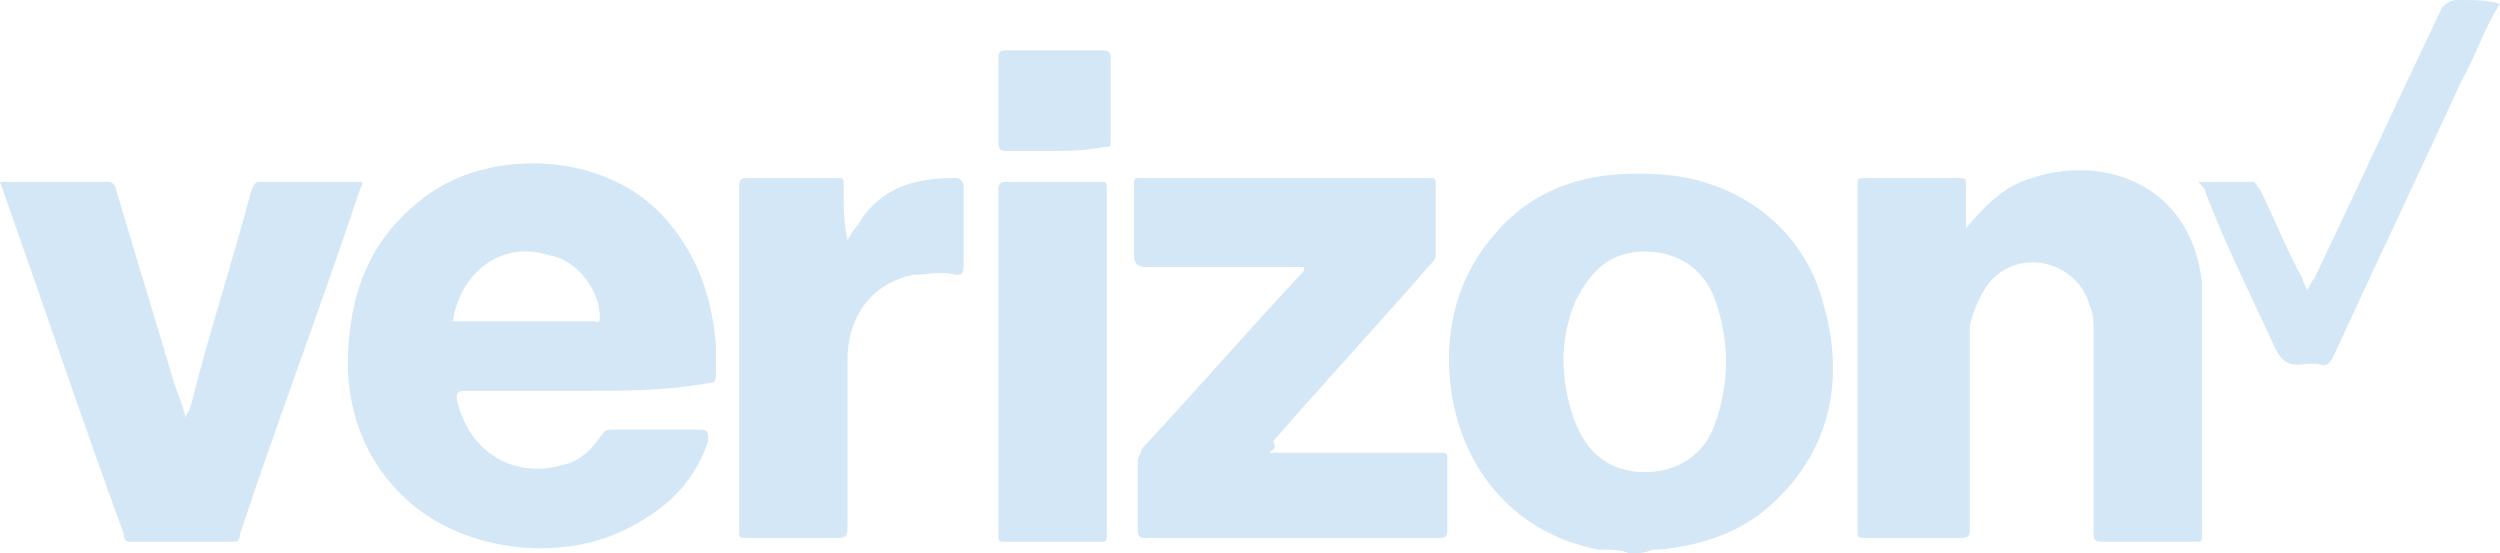 <?xml version="1.0" encoding="utf-8"?>
<!-- Generator: Adobe Illustrator 25.2.1, SVG Export Plug-In . SVG Version: 6.00 Build 0)  -->
<svg version="1.1" id="Layer_1" xmlns="http://www.w3.org/2000/svg" xmlns:xlink="http://www.w3.org/1999/xlink" x="0px" y="0px"
	 viewBox="0 0 64.6 14.3" style="enable-background:new 0 0 64.6 14.3;" xml:space="preserve">
<style type="text/css">
	.st0{fill:#D3E7F7;}
	.st1{fill:#0155A1;}
	.st2{fill:#FBA702;}
	.st3{fill:#FCFEFF;}
	.st4{fill:#036ED4;}
	.st5{fill:#006CD3;}
	.st6{fill:#050306;}
	.st7{fill:#03B1AE;}
	.st8{fill:#00AD39;}
	.st9{fill:#FF495C;}
	.st10{fill:#017EAE;}
	.st11{fill:#CA4929;}
	.st12{fill:#F59001;}
	.st13{fill:#CDD0D2;}
	.st14{fill:#0863FF;}
	.st15{fill:#F14D02;}
	.st16{fill:#FED853;}
	.st17{fill:#2C323B;}
	.st18{fill:#EE5B65;}
	.st19{fill:#32B3E8;}
	.st20{fill:#2A8AC6;}
	.st21{fill:#D6445D;}
	.st22{fill:#960A2C;}
	.st23{fill:#010101;}
	.st24{fill:#D72B11;}
	.st25{fill:#E41231;}
	.st26{fill:#F01523;}
	.st27{fill:#93DD01;}
	.st28{fill:#249633;}
	.st29{fill:#242424;}
	.st30{fill:#C80126;}
	.st31{fill:#020202;}
	.st32{fill:#959798;}
	.st33{fill:#EE1818;}
	.st34{fill:#242021;}
	.st35{fill:#002A3B;}
	.st36{fill:#205053;}
	.st37{fill:#235153;}
	.st38{fill:#15AA9E;}
	.st39{fill:#09AC9D;}
	.st40{fill:#05716B;}
	.st41{fill:#F49200;}
	.st42{fill:#E25100;}
	.st43{fill:#0223FE;}
	.st44{fill:#04CBFE;}
	.st45{fill:#F47264;}
	.st46{fill:#F24731;}
	.st47{fill:#F8A197;}
	.st48{fill:#233240;}
	.st49{fill:#FE6D52;}
	.st50{fill:#124FFF;}
	.st51{fill:#F56D58;}
	.st52{fill:#75C4E2;}
	.st53{fill:#E0044D;}
	.st54{fill:#3B267C;}
	.st55{fill:#DD1937;}
	.st56{fill:#01B3FE;}
	.st57{fill:#454545;}
	.st58{fill:#AB56B3;}
	.st59{fill:#031A28;}
	.st60{fill:#53CD8E;}
	.st61{fill:#1B0E65;}
	.st62{fill:#060250;}
	.st63{fill:#02AA47;}
	.st64{fill:#060605;}
	.st65{fill:#221E5D;}
	.st66{fill:#F2574D;}
	.st67{fill:#FE6F05;}
	.st68{fill:#D2D1D0;}
</style>
<g>
	<path class="st0" d="M42.1,14.3c-0.2-0.1-0.5-0.1-0.8-0.1c-2.1-0.4-3.5-2-3.8-4.1c-0.2-1.4,0.1-2.8,1-3.9c1.1-1.4,2.6-1.8,4.3-1.7
		c2.1,0.1,3.8,1.4,4.3,3.3c0.6,2,0.2,3.9-1.4,5.3c-0.8,0.7-1.8,1-2.8,1.1c-0.1,0-0.2,0-0.2,0C42.5,14.3,42.3,14.3,42.1,14.3z
		 M40.4,9.3c0,0.5,0.1,1.1,0.3,1.6c0.3,0.8,0.9,1.3,1.8,1.3c0.8,0,1.5-0.4,1.8-1.2c0.4-1.1,0.4-2.2,0-3.3c-0.3-0.8-1-1.2-1.8-1.2
		c-0.9,0-1.4,0.5-1.8,1.3C40.5,8.3,40.4,8.8,40.4,9.3z"/>
	<path class="st0" d="M64.6,0.1c-0.4,0.6-0.6,1.3-1,2c-1.1,2.4-2.2,4.7-3.3,7.1c-0.1,0.2-0.2,0.3-0.4,0.2c-0.1,0-0.2,0-0.3,0
		c-0.5,0.1-0.7-0.1-0.9-0.6c-0.6-1.3-1.2-2.5-1.7-3.8c0-0.1-0.1-0.2-0.2-0.3c0.5,0,0.9,0,1.4,0c0.1,0,0.1,0.1,0.2,0.2
		c0.4,0.8,0.7,1.6,1.1,2.3c0,0.1,0.1,0.2,0.1,0.3c0.1-0.1,0.1-0.2,0.2-0.3c1.1-2.3,2.2-4.7,3.3-7C63.2,0.1,63.3,0,63.5,0
		C63.9,0,64.3,0,64.6,0.1C64.6,0,64.6,0,64.6,0.1z"/>
	<path class="st0" d="M15.1,10.1c-1,0-2.1,0-3.1,0c-0.2,0-0.2,0.1-0.2,0.2c0.3,1.4,1.5,2.1,2.8,1.7c0.4-0.1,0.7-0.4,0.9-0.7
		c0.1-0.1,0.1-0.2,0.3-0.2c0.8,0,1.5,0,2.3,0c0.2,0,0.2,0.1,0.2,0.3c-0.3,0.9-0.9,1.6-1.8,2.1c-1.8,1.1-4.5,0.8-6-0.6
		c-1.1-1-1.6-2.4-1.5-3.9c0.1-1.7,0.7-3,2.1-4c1.7-1.2,4.8-1.1,6.3,0.9c0.7,0.9,1,1.9,1.1,3c0,0.3,0,0.5,0,0.8
		c0,0.2-0.1,0.2-0.2,0.2C17.2,10.1,16.1,10.1,15.1,10.1z M11.7,8.3c0.2,0,0.4,0,0.6,0c1,0,2,0,3,0c0.1,0,0.2,0.1,0.2-0.1
		c0-0.7-0.6-1.5-1.3-1.6C13,6.2,11.9,7,11.7,8.3z"/>
	<path class="st0" d="M50.8,5.9c0.5-0.6,1-1.1,1.7-1.3c1.8-0.6,4.1,0.1,4.4,2.7c0,0.2,0,0.5,0,0.7c0,1.9,0,3.8,0,5.8
		c0,0.2,0,0.2-0.2,0.2c-0.8,0-1.6,0-2.4,0c-0.2,0-0.2-0.1-0.2-0.2c0-1.7,0-3.5,0-5.2c0-0.2,0-0.5-0.1-0.7c-0.3-1.1-1.7-1.5-2.5-0.7
		C51.2,7.5,51,8,50.9,8.4c0,0.2,0,0.4,0,0.6c0,1.6,0,3.2,0,4.7c0,0.2-0.1,0.2-0.3,0.2c-0.8,0-1.6,0-2.4,0c-0.2,0-0.2,0-0.2-0.2
		c0-3,0-5.9,0-8.9c0-0.2,0-0.2,0.2-0.2c0.8,0,1.6,0,2.4,0c0.2,0,0.2,0,0.2,0.2C50.8,5.2,50.8,5.6,50.8,5.9z"/>
	<path class="st0" d="M32.8,11.7c0.7,0,1.3,0,1.9,0c0.8,0,1.7,0,2.5,0c0.2,0,0.2,0,0.2,0.2c0,0.6,0,1.2,0,1.8c0,0.1,0,0.2-0.2,0.2
		c-2.5,0-5.1,0-7.6,0c-0.1,0-0.2,0-0.2-0.2c0-0.6,0-1.2,0-1.8c0-0.1,0.1-0.2,0.1-0.3c1.4-1.5,2.7-3,4.1-4.5c0.1-0.1,0.1-0.1,0.1-0.2
		c-0.1,0-0.2,0-0.2,0c-1.3,0-2.6,0-3.9,0c-0.2,0-0.3-0.1-0.3-0.3c0-0.6,0-1.2,0-1.8c0-0.2,0-0.2,0.2-0.2c2.5,0,4.9,0,7.4,0
		c0.2,0,0.2,0,0.2,0.2c0,0.6,0,1.2,0,1.8c0,0.1-0.1,0.2-0.2,0.3c-1.3,1.5-2.7,3-4,4.5C33,11.6,32.9,11.6,32.8,11.7z"/>
	<path class="st0" d="M0,4.7c0.9,0,1.9,0,2.8,0c0.1,0,0.2,0.1,0.2,0.2c0.5,1.7,1,3.3,1.5,5c0.1,0.3,0.2,0.5,0.3,0.9
		c0-0.1,0.1-0.2,0.1-0.2C5.4,8.6,6,6.8,6.5,4.9c0.1-0.2,0.1-0.2,0.3-0.2c0.8,0,1.6,0,2.4,0c0.2,0,0.2,0,0.1,0.2
		c-1,3-2.1,5.9-3.1,8.9C6.2,13.9,6.2,14,6,14c-0.9,0-1.8,0-2.6,0c-0.1,0-0.2,0-0.2-0.2C2.1,10.8,1.1,7.8,0,4.7C0,4.7,0,4.7,0,4.7z"
		/>
	<path class="st0" d="M21.9,6.2C22,6,22.2,5.8,22.3,5.6c0.6-0.8,1.4-1,2.4-1c0.1,0,0.2,0.1,0.2,0.2c0,0.7,0,1.4,0,2.1
		c0,0.2-0.1,0.2-0.2,0.2c-0.4-0.1-0.7,0-1.1,0c-1,0.2-1.7,1-1.7,2.2c0,1.4,0,2.8,0,4.2c0,0.4,0,0.4-0.4,0.4c-0.7,0-1.5,0-2.2,0
		c-0.2,0-0.2,0-0.2-0.2c0-3,0-5.9,0-8.9c0-0.2,0.1-0.2,0.2-0.2c0.8,0,1.5,0,2.3,0c0.2,0,0.2,0,0.2,0.2C21.8,5.3,21.8,5.8,21.9,6.2
		C21.9,6.2,21.9,6.2,21.9,6.2z"/>
	<path class="st0" d="M28.6,9.4c0,1.5,0,2.9,0,4.4c0,0.2,0,0.2-0.2,0.2c-0.8,0-1.6,0-2.4,0c-0.2,0-0.2,0-0.2-0.2c0-3,0-5.9,0-8.9
		c0-0.2,0.1-0.2,0.2-0.2c0.8,0,1.6,0,2.4,0c0.2,0,0.2,0,0.2,0.2C28.6,6.4,28.6,7.9,28.6,9.4z"/>
	<path class="st0" d="M27.2,3.9c-0.4,0-0.8,0-1.2,0c-0.1,0-0.2,0-0.2-0.2c0-0.7,0-1.4,0-2.2c0-0.1,0-0.2,0.2-0.2c0.8,0,1.7,0,2.5,0
		c0.2,0,0.2,0.1,0.2,0.2c0,0.7,0,1.4,0,2.1c0,0.2,0,0.2-0.2,0.2C28,3.9,27.6,3.9,27.2,3.9z"/>
</g>
</svg>
